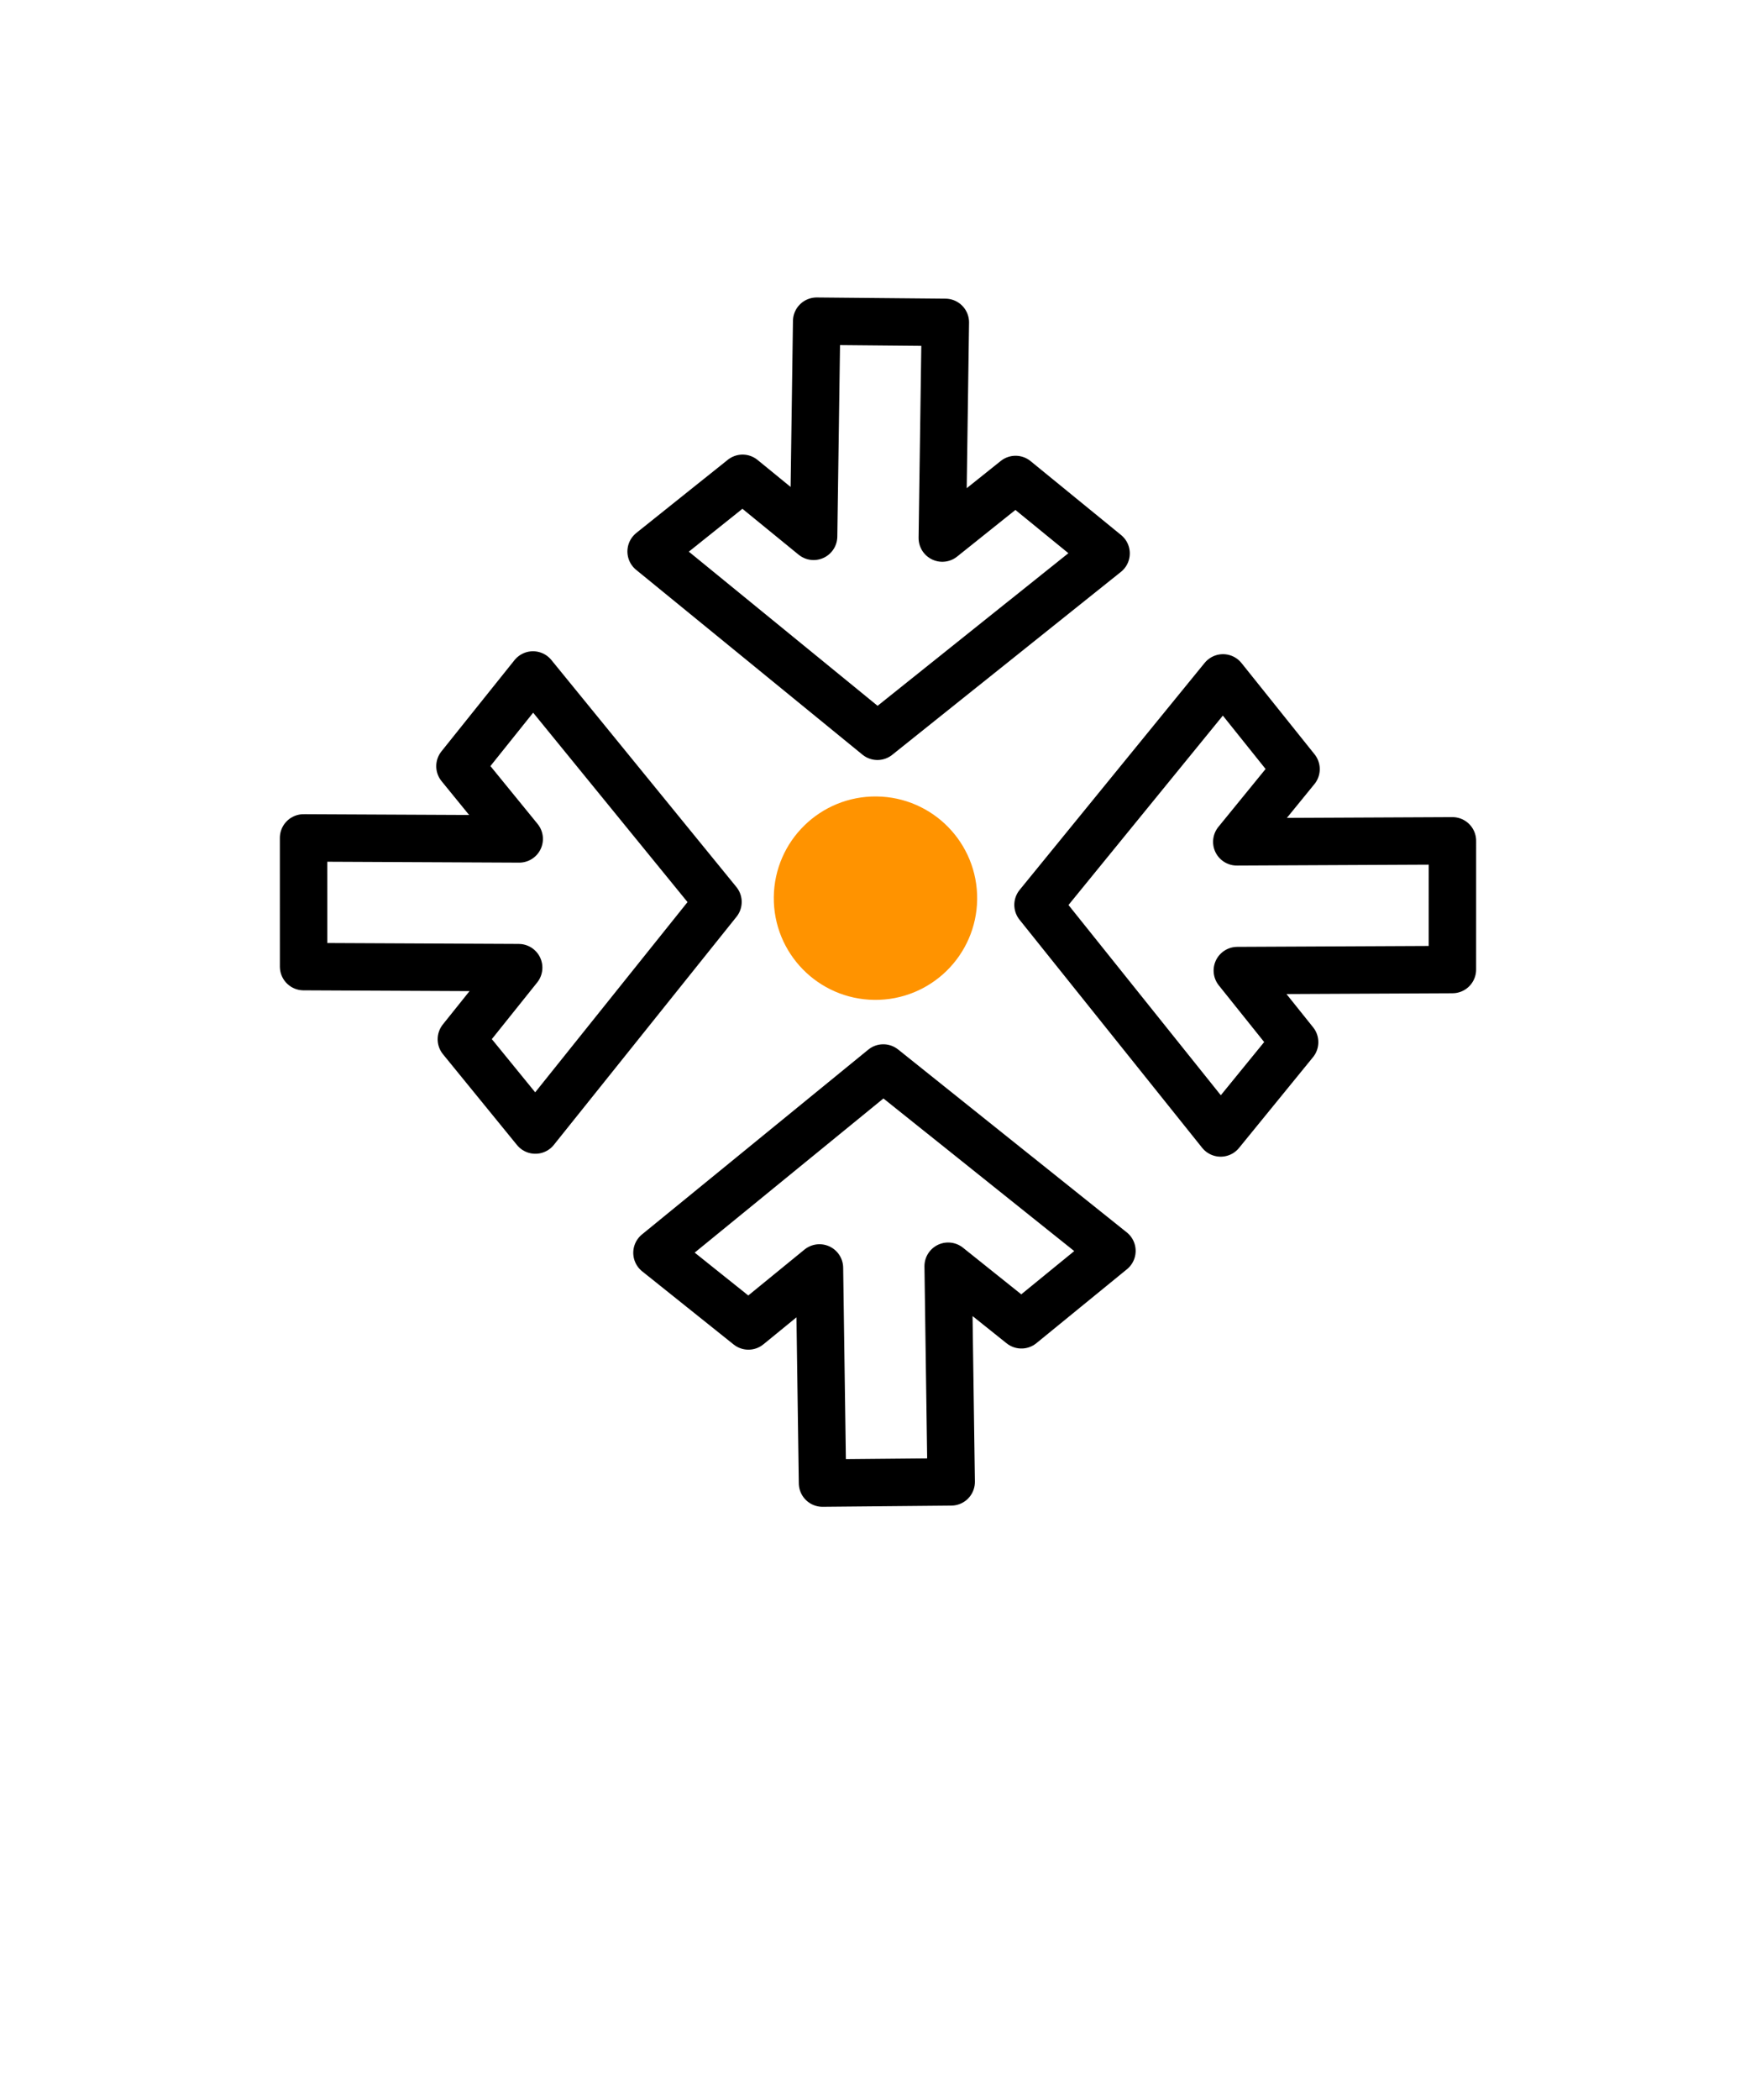 <?xml version="1.0" encoding="UTF-8" standalone="no"?>
<!-- Created with Inkscape (http://www.inkscape.org/) -->

<svg
   xmlns:dc="http://purl.org/dc/elements/1.1/"
   xmlns:cc="http://creativecommons.org/ns#"
   xmlns:rdf="http://www.w3.org/1999/02/22-rdf-syntax-ns#"
   xmlns:svg="http://www.w3.org/2000/svg"
   xmlns="http://www.w3.org/2000/svg"
   xmlns:sodipodi="http://sodipodi.sourceforge.net/DTD/sodipodi-0.dtd"
   xmlns:inkscape="http://www.inkscape.org/namespaces/inkscape"
   width="94.157"
   height="112.571"
   viewBox="0 0 88.273 105.535"
   id="svg4160"
   version="1.1"
   inkscape:version="0.91 r13725"
   sodipodi:docname="bmp_calibrate.svg">
  <defs
     id="defs4162" />
  <sodipodi:namedview
     id="base"
     pagecolor="#ffffff"
     bordercolor="#666666"
     borderopacity="1.0"
     inkscape:pageopacity="0.0"
     inkscape:pageshadow="2"
     inkscape:zoom="5.489784"
     inkscape:cx="-3.8778714"
     inkscape:cy="71.63918"
     inkscape:document-units="px"
     inkscape:current-layer="layer2"
     showgrid="true"
     units="px"
     showguides="false"
     inkscape:window-width="2560"
     inkscape:window-height="1411"
     inkscape:window-x="2391"
     inkscape:window-y="-9"
     inkscape:window-maximized="1">
    <inkscape:grid
       type="xygrid"
       id="grid4712"
       originx="4.894"
       originy="0.773"
       spacingx="1"
       spacingy="1" />
  </sodipodi:namedview>
  <g
     inkscape:groupmode="layer"
     id="layer4"
     inkscape:label="Fondo"
     style="display:inline"
     transform="translate(4.894,0.762)">
    <path
       style="fill:#ffffff;fill-opacity:1;fill-rule:evenodd;stroke:none;stroke-width:2.107;stroke-linecap:butt;stroke-linejoin:miter;stroke-miterlimit:4;stroke-dasharray:none;stroke-opacity:1"
       d="M -4.894,-0.762 H 83.379 V 104.773 H -4.894 Z"
       id="path4808"
       inkscape:connector-curvature="0" />
  </g>
  <g
     inkscape:groupmode="layer"
     id="layer2"
     inkscape:label="Simbolo 1"
     transform="translate(4.894,0.762)">
    <path
       style="fill:none;fill-rule:evenodd;stroke:#000000;stroke-width:3;stroke-linecap:round;stroke-linejoin:miter;stroke-miterlimit:4;stroke-dasharray:none;stroke-opacity:1"
       d="m 38.836,55.218 c 0,4.549 0,8.259 0,15"
       id="path4868-4"
       inkscape:connector-curvature="0"
       sodipodi:nodetypes="cc" />
    <path
       style="fill:#ffffff;fill-opacity:1;fill-rule:evenodd;stroke:#000000;stroke-width:2.383;stroke-linecap:butt;stroke-linejoin:round;stroke-miterlimit:4;stroke-dasharray:none;stroke-opacity:1"
       d="m 28.132,62.199 11.376,-9.288 11.495,9.192 -4.551,3.715 -3.683,-2.945 0.153,10.84 -6.469,0.06 -0.153,-10.813 -3.571,2.916 -4.598,-3.677 z"
       id="path7561-4"
       inkscape:connector-curvature="0" />
    <circle
       style="fill:#ff9300;fill-opacity:1;fill-rule:nonzero;stroke:#ff9300;stroke-width:2.359;stroke-linecap:round;stroke-linejoin:round;stroke-miterlimit:4;stroke-dasharray:none;stroke-opacity:1"
       id="path8128"
       cx="-43.941"
       cy="39.599"
       r="3.932"
       transform="matrix(0.011,-1,1,0.011,0,0)" />
    <path
       style="fill:#ffffff;fill-opacity:1;fill-rule:evenodd;stroke:#000000;stroke-width:2.383;stroke-linecap:butt;stroke-linejoin:round;stroke-miterlimit:4;stroke-dasharray:none;stroke-opacity:1"
       d="m 27.838,26.953 11.376,9.288 11.495,-9.192 -4.551,-3.715 -3.683,2.945 0.153,-10.84 -6.469,-0.06 -0.153,10.813 -3.571,-2.916 -4.598,3.677 z"
       id="path7561-4-4"
       inkscape:connector-curvature="0" />
    <path
       style="fill:#ffffff;fill-opacity:1;fill-rule:evenodd;stroke:#000000;stroke-width:2.383;stroke-linecap:butt;stroke-linejoin:round;stroke-miterlimit:4;stroke-dasharray:none;stroke-opacity:1"
       d="m 56.467,56.177 -9.181,-11.463 9.3,-11.408 3.672,4.585 -2.98,3.655 10.841,-0.051 -0.001,6.469 -10.813,0.051 2.882,3.599 -3.72,4.563 z"
       id="path7561-4-8"
       inkscape:connector-curvature="0" />
    <path
       style="fill:#ffffff;fill-opacity:1;fill-rule:evenodd;stroke:#000000;stroke-width:2.383;stroke-linecap:butt;stroke-linejoin:round;stroke-miterlimit:4;stroke-dasharray:none;stroke-opacity:1"
       d="m 22.018,56.03 9.181,-11.463 -9.3,-11.408 -3.672,4.585 2.98,3.655 -10.841,-0.051 0.001,6.469 10.813,0.051 -2.882,3.599 3.72,4.563 z"
       id="path7561-4-8-0"
       inkscape:connector-curvature="0" />
  </g>
</svg>
